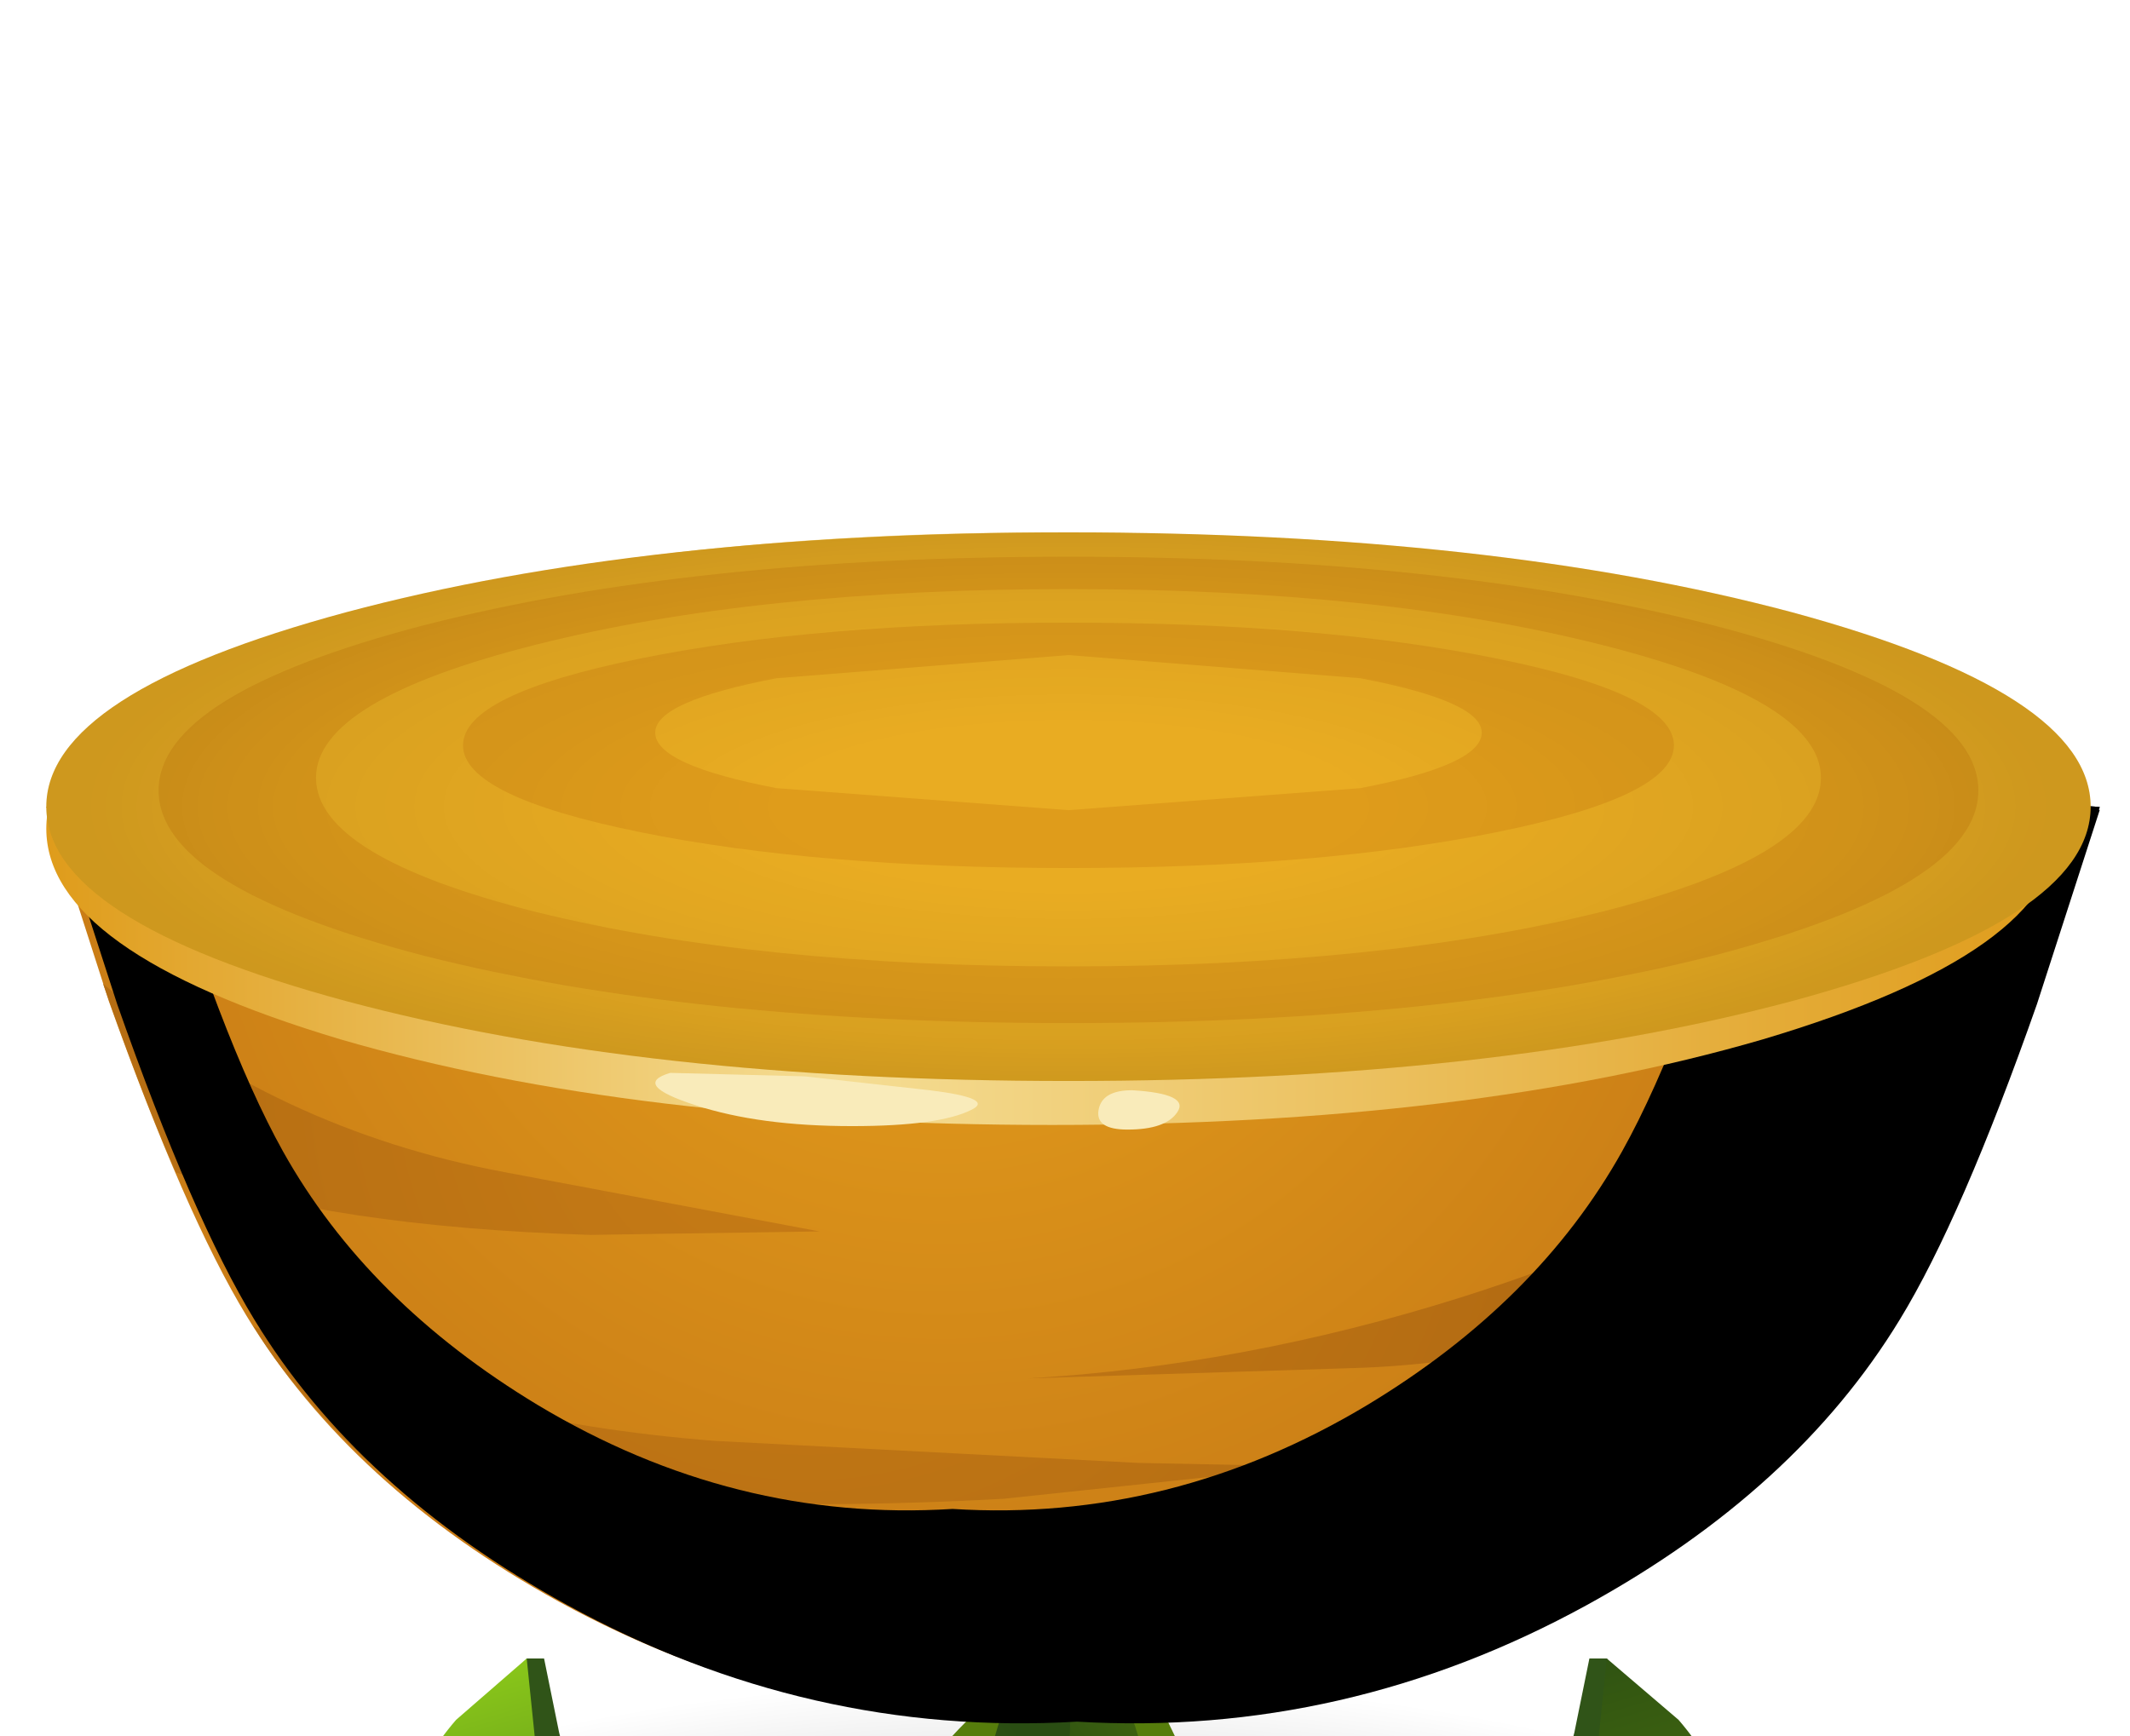 <?xml version="1.0" encoding="UTF-8" standalone="no"?>
<svg xmlns:xlink="http://www.w3.org/1999/xlink" height="75.0px" width="92.0px" xmlns="http://www.w3.org/2000/svg">
  <g transform="matrix(1.0, 0.0, 0.0, 1.0, 0.0, 0.0)">
    <use height="71.3" transform="matrix(1.0, 0.0, 0.0, 1.0, 2.0, 23.0)" width="88.65" xlink:href="#sprite0"/>
    <use height="0.0" id="price_tag_pt" transform="matrix(1.0, 0.0, 0.0, 1.0, 46.4, 88.65)" width="0.0" xlink:href="#sprite4"/>
  </g>
  <defs>
    <g id="sprite0" transform="matrix(1.0, 0.0, 0.0, 1.0, 0.0, 0.0)">
      <use height="62.4" transform="matrix(1.0, 0.0, 0.0, 1.0, 0.0, 8.9)" width="88.3" xlink:href="#shape0"/>
      <use height="50.1" transform="matrix(0.847, 0.0, 0.0, 0.847, 0.35, 8.9)" width="104.3" xlink:href="#sprite1"/>
      <use height="50.1" transform="matrix(0.847, 0.0, 0.0, 0.847, 0.35, 8.9)" width="104.3" xlink:href="#sprite2"/>
      <use height="47.95" transform="matrix(0.847, 0.0, 0.0, 0.847, 0.35, 10.85)" width="104.3" xlink:href="#sprite3"/>
      <use height="25.8" transform="matrix(1.0, 0.0, 0.0, 1.0, 0.0, 0.0)" width="88.3" xlink:href="#shape4"/>
    </g>
    <g id="shape0" transform="matrix(1.0, 0.0, 0.0, 1.0, 0.0, -8.9)">
      <path d="M81.65 60.2 Q81.65 64.8 70.3 68.05 58.95 71.3 42.9 71.3 26.8 71.3 15.4 68.05 4.05 64.8 4.05 60.2 4.05 55.6 15.4 52.35 26.8 49.1 42.9 49.1 58.95 49.1 70.3 52.35 81.65 55.6 81.65 60.2" fill="url(#gradient0)" fill-rule="evenodd" stroke="none"/>
      <path d="M40.75 64.05 Q40.75 65.4 37.45 66.35 34.2 67.3 29.5 67.3 24.8 67.3 21.5 66.35 18.2 65.4 18.2 64.05 18.2 62.7 21.5 61.7 24.8 60.75 29.5 60.75 34.15 60.75 37.45 61.7 40.75 62.7 40.75 64.05" fill="url(#gradient1)" fill-rule="evenodd" stroke="none"/>
      <path d="M51.55 61.7 Q54.85 60.75 59.55 60.75 64.2 60.75 67.55 61.7 70.85 62.7 70.85 64.05 70.85 65.4 67.55 66.35 64.25 67.3 59.55 67.3 54.85 67.3 51.55 66.35 48.25 65.4 48.25 64.05 48.25 62.7 51.55 61.7" fill="url(#gradient2)" fill-rule="evenodd" stroke="none"/>
      <path d="M51.65 53.65 Q54.95 54.65 54.95 56.0 54.95 57.35 51.65 58.3 48.35 59.25 43.7 59.25 39.05 59.25 35.7 58.3 32.4 57.35 32.4 56.0 32.4 54.65 35.7 53.65 39.05 52.7 43.7 52.7 48.35 52.7 51.65 53.65" fill="url(#gradient3)" fill-rule="evenodd" stroke="none"/>
      <path d="M39.95 53.9 L46.3 51.45 49.05 52.8 Q51.55 54.55 50.4 56.3 49.05 58.35 43.55 58.3 38.1 58.25 36.95 56.3 36.05 54.75 36.85 53.45 L37.8 52.5 39.95 53.9" fill="url(#gradient4)" fill-rule="evenodd" stroke="none"/>
      <path d="M42.3 49.1 L41.2 54.1 Q41.0 55.05 40.3 55.85 39.5 56.9 38.65 56.4 L37.35 55.3 Q37.05 54.6 37.9 53.45 39.25 51.7 41.25 49.95 L42.3 49.1 M42.4 49.0 Q44.15 47.75 45.2 47.85 46.85 48.0 48.6 51.7 50.45 55.45 48.9 55.65 L46.4 55.4 Q45.4 54.9 45.3 53.9 45.25 53.0 43.8 50.9 L42.4 49.0" fill="url(#gradient5)" fill-rule="evenodd" stroke="none"/>
      <path d="M44.1 45.8 L42.7 43.3 Q43.15 41.9 43.55 41.85 44.1 41.85 44.1 45.8 L46.6 50.55 Q47.1 51.35 47.95 55.1 49.5 58.6 54.2 59.0 L62.55 59.45 Q63.1 59.45 61.75 60.55 61.2 62.1 59.05 63.05 56.75 64.05 53.2 64.05 49.05 64.05 46.55 60.75 43.6 56.8 43.95 48.95 L44.1 45.8" fill="url(#gradient6)" fill-rule="evenodd" stroke="none"/>
      <path d="M46.55 60.9 Q44.95 59.2 44.35 55.55 L44.0 52.2 44.65 52.25 44.9 53.9 45.45 57.15 Q46.0 59.05 47.9 60.6 50.2 62.55 53.5 62.75 59.3 63.25 63.8 57.25 65.1 55.45 66.0 51.85 L66.65 48.65 67.4 48.65 69.5 51.8 67.7 57.35 65.35 59.8 Q62.3 62.5 58.6 63.6 51.15 65.85 46.55 60.9" fill="#305418" fill-rule="evenodd" stroke="none"/>
      <path d="M67.4 48.65 L70.5 51.3 Q73.35 54.6 72.25 57.75 71.05 61.4 66.05 63.85 61.15 66.25 57.35 65.3 L52.5 64.05 Q54.1 64.4 56.2 64.05 60.5 63.4 63.25 60.25 66.05 57.05 67.0 52.55 L67.4 48.65" fill="url(#gradient7)" fill-rule="evenodd" stroke="none"/>
      <path d="M45.45 43.3 L44.1 45.85 44.2 48.95 Q44.55 56.8 41.6 60.75 39.1 64.05 34.95 64.05 31.4 64.05 29.1 63.05 26.95 62.1 26.4 60.55 25.05 59.45 25.6 59.45 L33.95 59.0 Q38.7 58.6 40.2 55.1 41.05 51.35 41.5 50.55 L43.85 46.3 44.1 45.85 Q44.1 41.85 44.65 41.85 L45.45 43.3" fill="url(#gradient8)" fill-rule="evenodd" stroke="none"/>
      <path d="M44.15 52.2 L43.85 55.55 Q43.25 59.2 41.6 60.9 37.0 65.85 29.55 63.6 25.85 62.5 22.8 59.8 L20.45 57.35 18.65 51.8 20.75 48.65 21.5 48.65 22.15 51.85 Q23.05 55.45 24.35 57.25 28.85 63.25 34.65 62.75 37.95 62.55 40.25 60.6 42.15 59.05 42.7 57.15 L43.3 53.9 43.55 52.25 44.15 52.2" fill="#305418" fill-rule="evenodd" stroke="none"/>
      <path d="M20.75 48.65 L21.15 52.55 Q22.1 57.05 24.9 60.25 27.65 63.4 31.95 64.05 L35.65 64.05 30.8 65.3 Q27.0 66.25 22.15 63.85 17.1 61.4 15.9 57.75 14.85 54.6 17.7 51.3 L20.75 48.65" fill="url(#gradient9)" fill-rule="evenodd" stroke="none"/>
      <path d="M38.55 8.9 L44.15 17.3 49.8 8.9 88.3 11.85 85.6 20.25 Q82.35 29.5 79.7 33.85 75.2 41.25 66.15 46.2 55.75 51.9 44.15 51.2 32.55 51.9 22.15 46.2 13.15 41.25 8.65 33.85 6.0 29.5 2.7 20.25 L0.0 11.85 38.55 8.9" fill="url(#gradient10)" fill-rule="evenodd" stroke="none"/>
      <path d="M19.85 27.65 L33.4 30.2 23.5 30.35 Q12.3 30.0 5.6 27.65 4.25 24.6 2.45 19.5 9.9 25.8 19.85 27.65" fill="url(#gradient11)" fill-rule="evenodd" stroke="none"/>
      <path d="M43.55 48.25 L51.8 48.25 45.3 49.25 32.7 50.25 Q28.2 49.2 24.25 47.25 L43.55 48.25" fill="url(#gradient12)" fill-rule="evenodd" stroke="none"/>
      <path d="M58.25 44.3 Q61.45 43.8 65.6 42.3 73.85 39.3 78.55 34.15 L80.95 31.6 79.7 33.85 Q77.1 38.0 72.9 41.5 L69.55 42.6 Q62.8 44.3 58.25 44.3" fill="url(#gradient13)" fill-rule="evenodd" stroke="none"/>
      <path d="M28.9 39.25 L47.15 40.2 54.55 40.35 41.35 41.75 Q25.9 42.6 14.8 40.35 L13.9 40.15 Q10.75 37.25 8.95 34.3 17.85 38.4 28.9 39.25" fill="url(#gradient14)" fill-rule="evenodd" stroke="none"/>
      <path d="M86.0 19.1 L83.25 26.45 Q78.1 30.1 72.5 32.45 64.45 35.85 56.55 36.1 L42.4 36.55 Q51.75 36.0 61.1 33.05 75.7 28.45 86.0 19.1" fill="url(#gradient15)" fill-rule="evenodd" stroke="none"/>
    </g>
    <radialGradient cx="0" cy="0" gradientTransform="matrix(0.044, 0.0, 0.0, -0.013, 42.9, 60.2)" gradientUnits="userSpaceOnUse" id="gradient0" r="819.2" spreadMethod="pad">
      <stop offset="0.0" stop-color="#000000" stop-opacity="0.247"/>
      <stop offset="1.0" stop-color="#000000" stop-opacity="0.0"/>
    </radialGradient>
    <radialGradient cx="0" cy="0" gradientTransform="matrix(0.013, 0.0, 0.0, -0.004, 29.5, 64.05)" gradientUnits="userSpaceOnUse" id="gradient1" r="819.2" spreadMethod="pad">
      <stop offset="0.0" stop-color="#000000" stop-opacity="0.71"/>
      <stop offset="1.0" stop-color="#000000" stop-opacity="0.0"/>
    </radialGradient>
    <radialGradient cx="0" cy="0" gradientTransform="matrix(0.013, 0.0, 0.0, -0.004, 59.55, 64.05)" gradientUnits="userSpaceOnUse" id="gradient2" r="819.2" spreadMethod="pad">
      <stop offset="0.0" stop-color="#000000" stop-opacity="0.71"/>
      <stop offset="1.0" stop-color="#000000" stop-opacity="0.0"/>
    </radialGradient>
    <radialGradient cx="0" cy="0" gradientTransform="matrix(0.013, 0.0, 0.0, -0.004, 43.7, 56.0)" gradientUnits="userSpaceOnUse" id="gradient3" r="819.2" spreadMethod="pad">
      <stop offset="0.0" stop-color="#000000" stop-opacity="0.71"/>
      <stop offset="1.0" stop-color="#000000" stop-opacity="0.0"/>
    </radialGradient>
    <linearGradient gradientTransform="matrix(0.0, 0.001, 0.001, 0.0, 43.6, 56.4)" gradientUnits="userSpaceOnUse" id="gradient4" spreadMethod="pad" x1="-819.2" x2="819.2">
      <stop offset="0.0" stop-color="#567d0c"/>
      <stop offset="1.0" stop-color="#2a4d13"/>
    </linearGradient>
    <linearGradient gradientTransform="matrix(0.0, 0.002, 0.002, 0.0, 43.35, 54.2)" gradientUnits="userSpaceOnUse" id="gradient5" spreadMethod="pad" x1="-819.2" x2="819.2">
      <stop offset="0.0" stop-color="#567d0c"/>
      <stop offset="1.0" stop-color="#2a4d13"/>
    </linearGradient>
    <linearGradient gradientTransform="matrix(-0.007, 0.005, -0.005, -0.007, 51.85, 56.0)" gradientUnits="userSpaceOnUse" id="gradient6" spreadMethod="pad" x1="-819.2" x2="819.2">
      <stop offset="0.0" stop-color="#567d0c"/>
      <stop offset="1.0" stop-color="#2a4d13"/>
    </linearGradient>
    <linearGradient gradientTransform="matrix(-0.003, -0.01, 0.01, -0.003, 63.9, 56.35)" gradientUnits="userSpaceOnUse" id="gradient7" spreadMethod="pad" x1="-819.2" x2="819.2">
      <stop offset="0.0" stop-color="#567d0c"/>
      <stop offset="1.0" stop-color="#2a4d13"/>
    </linearGradient>
    <linearGradient gradientTransform="matrix(0.007, -0.005, -0.005, -0.007, 36.3, 56.0)" gradientUnits="userSpaceOnUse" id="gradient8" spreadMethod="pad" x1="-819.2" x2="819.2">
      <stop offset="0.0" stop-color="#567d0c"/>
      <stop offset="1.0" stop-color="#2a4d13"/>
    </linearGradient>
    <linearGradient gradientTransform="matrix(0.003, 0.01, 0.01, -0.003, 24.25, 56.35)" gradientUnits="userSpaceOnUse" id="gradient9" spreadMethod="pad" x1="-819.2" x2="819.2">
      <stop offset="0.0" stop-color="#8ac71a"/>
      <stop offset="1.0" stop-color="#3d6b1b"/>
    </linearGradient>
    <radialGradient cx="0" cy="0" gradientTransform="matrix(0.065, -6.0E-4, -6.0E-4, -0.065, 38.65, 9.75)" gradientUnits="userSpaceOnUse" id="gradient10" r="819.2" spreadMethod="pad">
      <stop offset="0.0" stop-color="#e7a21d"/>
      <stop offset="1.0" stop-color="#be6e13"/>
    </radialGradient>
    <radialGradient cx="0" cy="0" gradientTransform="matrix(0.064, -0.002, -0.002, -0.064, 32.85, 23.15)" gradientUnits="userSpaceOnUse" id="gradient11" r="819.2" spreadMethod="pad">
      <stop offset="0.0" stop-color="#c87d16"/>
      <stop offset="1.0" stop-color="#a76110"/>
    </radialGradient>
    <radialGradient cx="0" cy="0" gradientTransform="matrix(0.064, -0.002, -0.002, -0.064, 32.85, 23.15)" gradientUnits="userSpaceOnUse" id="gradient12" r="819.2" spreadMethod="pad">
      <stop offset="0.0" stop-color="#c87d16"/>
      <stop offset="1.0" stop-color="#a76110"/>
    </radialGradient>
    <radialGradient cx="0" cy="0" gradientTransform="matrix(0.064, -0.002, -0.002, -0.064, 32.85, 23.15)" gradientUnits="userSpaceOnUse" id="gradient13" r="819.2" spreadMethod="pad">
      <stop offset="0.0" stop-color="#c87d16"/>
      <stop offset="1.0" stop-color="#a76110"/>
    </radialGradient>
    <radialGradient cx="0" cy="0" gradientTransform="matrix(0.064, -0.002, -0.002, -0.064, 32.85, 23.15)" gradientUnits="userSpaceOnUse" id="gradient14" r="819.2" spreadMethod="pad">
      <stop offset="0.0" stop-color="#c87d16"/>
      <stop offset="1.0" stop-color="#a76110"/>
    </radialGradient>
    <radialGradient cx="0" cy="0" gradientTransform="matrix(0.064, -0.002, -0.002, -0.064, 32.85, 23.15)" gradientUnits="userSpaceOnUse" id="gradient15" r="819.2" spreadMethod="pad">
      <stop offset="0.0" stop-color="#c87d16"/>
      <stop offset="1.0" stop-color="#a76110"/>
    </radialGradient>
    <g id="sprite1" transform="matrix(1.0, 0.0, 0.0, 1.0, 0.0, 0.0)">
      <use height="50.1" transform="matrix(1.0, 0.0, 0.0, 1.0, 0.0, 0.0)" width="104.3" xlink:href="#shape1"/>
    </g>
    <g id="shape1" transform="matrix(1.0, 0.0, 0.0, 1.0, 0.0, 0.0)">
      <path d="M104.3 3.5 L101.1 13.4 Q97.25 24.35 94.1 29.5 88.8 38.2 78.15 44.05 65.85 50.8 52.15 50.0 38.45 50.8 26.15 44.05 15.5 38.2 10.2 29.5 7.05 24.35 3.2 13.4 L0.0 3.5 3.35 3.25 Q8.0 19.45 12.2 26.55 16.8 34.4 26.05 39.65 36.75 45.75 48.65 45.0 60.55 45.75 71.2 39.65 80.45 34.4 85.1 26.55 87.8 21.95 91.15 12.1 L93.95 3.15 58.55 0.35 58.8 0.0 104.3 3.5" fill="#000000" fill-rule="evenodd" stroke="none"/>
    </g>
    <g id="sprite2" transform="matrix(1.0, 0.0, 0.0, 1.0, 0.0, 0.0)">
      <use height="50.1" transform="matrix(1.0, 0.0, 0.0, 1.0, 0.0, 0.0)" width="104.3" xlink:href="#shape2"/>
    </g>
    <g id="shape2" transform="matrix(1.0, 0.0, 0.0, 1.0, 0.0, 0.0)">
      <path d="M104.3 3.5 L101.1 13.4 Q97.25 24.35 94.1 29.5 88.8 38.2 78.15 44.05 65.85 50.8 52.15 50.0 38.45 50.8 26.15 44.05 15.5 38.2 10.2 29.5 7.05 24.35 3.2 13.4 L0.0 3.5 1.65 3.35 4.75 12.95 Q8.4 23.45 11.35 28.4 16.35 36.75 26.5 42.4 38.15 48.9 51.15 48.15 64.15 48.9 75.8 42.4 85.9 36.75 90.95 28.4 93.9 23.45 97.55 12.9 L100.6 3.35 58.7 0.1 58.8 0.0 104.3 3.5" fill="#000000" fill-rule="evenodd" stroke="none"/>
    </g>
    <g id="sprite3" transform="matrix(1.0, 0.0, 0.0, 1.0, 0.0, 0.0)">
      <use height="47.95" transform="matrix(1.0, 0.0, 0.0, 1.0, 0.0, 0.0)" width="104.3" xlink:href="#shape3"/>
    </g>
    <g id="shape3" transform="matrix(1.0, 0.0, 0.0, 1.0, 0.0, 0.0)">
      <path d="M87.05 0.0 L104.3 1.35 101.1 11.25 Q97.25 22.2 94.1 27.35 88.8 36.05 78.15 41.9 65.85 48.65 52.15 47.85 38.45 48.65 26.15 41.9 15.5 36.05 10.2 27.35 7.05 22.2 3.2 11.25 L0.0 1.35 4.85 0.95 Q8.5 13.1 11.65 18.75 15.95 26.45 24.65 31.7 34.65 37.7 45.8 37.0 56.95 37.7 66.95 31.7 75.65 26.45 79.95 18.75 83.25 12.85 87.05 0.0" fill="#000000" fill-rule="evenodd" stroke="none"/>
    </g>
    <g id="shape4" transform="matrix(1.0, 0.0, 0.0, 1.0, 0.0, 0.0)">
      <path d="M86.9 12.8 Q86.9 18.1 74.15 21.9 61.45 25.6 43.45 25.6 25.4 25.6 12.7 21.9 0.0 18.1 0.0 12.8 0.0 7.5 12.7 3.7 25.45 0.0 43.45 0.0 61.45 0.0 74.15 3.7 86.9 7.5 86.9 12.8" fill="url(#gradient16)" fill-rule="evenodd" stroke="none"/>
      <path d="M75.4 3.45 Q88.3 6.95 88.3 11.85 88.3 16.75 75.4 20.25 62.45 23.7 44.15 23.7 25.85 23.7 12.95 20.25 0.0 16.75 0.0 11.85 0.0 6.95 12.95 3.45 25.85 0.0 44.15 0.0 62.45 0.0 75.4 3.45" fill="#e9ac22" fill-rule="evenodd" stroke="none"/>
      <path d="M83.45 11.15 Q83.45 15.3 71.95 18.3 60.45 21.2 44.15 21.2 27.85 21.2 16.35 18.3 4.85 15.3 4.85 11.15 4.85 7.0 16.35 4.0 27.9 1.05 44.15 1.05 60.4 1.05 71.95 4.0 83.45 7.0 83.45 11.15" fill="#df9c1b" fill-rule="evenodd" stroke="none"/>
      <path d="M76.65 10.6 Q76.65 14.0 67.15 16.4 57.6 18.75 44.15 18.75 30.7 18.75 21.15 16.4 11.65 14.0 11.65 10.6 11.65 7.25 21.15 4.85 30.7 2.45 44.15 2.45 57.6 2.45 67.15 4.85 76.65 7.25 76.65 10.6" fill="#e9ac22" fill-rule="evenodd" stroke="none"/>
      <path d="M70.3 9.2 Q70.3 11.4 62.65 12.95 55.0 14.5 44.15 14.5 33.3 14.5 25.65 12.95 18.0 11.4 18.0 9.2 18.0 7.0 25.65 5.45 33.3 3.9 44.15 3.9 55.0 3.9 62.65 5.45 70.3 7.0 70.3 9.2" fill="#df9c1b" fill-rule="evenodd" stroke="none"/>
      <path d="M62.0 8.65 Q62.0 10.05 56.75 11.05 L44.15 12.0 31.55 11.05 Q26.3 10.05 26.3 8.65 26.3 7.3 31.55 6.3 L44.15 5.3 56.75 6.3 Q62.0 7.3 62.0 8.65" fill="#e9ac22" fill-rule="evenodd" stroke="none"/>
      <path d="M32.75 23.5 L38.15 24.1 Q41.0 24.45 39.95 24.95 38.55 25.65 34.8 25.65 30.8 25.65 28.05 24.75 25.25 23.85 26.95 23.35 L32.75 23.5" fill="#f9ebba" fill-rule="evenodd" stroke="none"/>
      <path d="M46.9 24.1 Q49.4 24.25 48.85 25.05 48.35 25.8 46.7 25.8 45.3 25.8 45.45 24.95 45.6 24.1 46.9 24.1" fill="#f9ebba" fill-rule="evenodd" stroke="none"/>
      <path d="M75.4 3.45 Q88.3 6.95 88.3 11.85 88.3 16.75 75.4 20.25 62.45 23.7 44.15 23.7 25.85 23.7 12.95 20.25 0.0 16.75 0.0 11.85 0.0 6.95 12.95 3.45 25.85 0.0 44.15 0.0 62.45 0.0 75.4 3.45" fill="url(#gradient17)" fill-rule="evenodd" stroke="none"/>
    </g>
    <linearGradient gradientTransform="matrix(0.053, 0.0, 0.0, -0.053, 43.45, 12.8)" gradientUnits="userSpaceOnUse" id="gradient16" spreadMethod="pad" x1="-819.2" x2="819.2">
      <stop offset="0.0" stop-color="#df9c1b"/>
      <stop offset="0.392" stop-color="#f5dd94"/>
      <stop offset="1.0" stop-color="#df9c1b"/>
    </linearGradient>
    <radialGradient cx="0" cy="0" gradientTransform="matrix(0.052, 0.0, 0.0, -0.015, 44.15, 11.85)" gradientUnits="userSpaceOnUse" id="gradient17" r="819.2" spreadMethod="pad">
      <stop offset="0.29" stop-color="#000000" stop-opacity="0.0"/>
      <stop offset="0.8" stop-color="#000000" stop-opacity="0.067"/>
      <stop offset="1.0" stop-color="#000000" stop-opacity="0.118"/>
    </radialGradient>
  </defs>
</svg>
